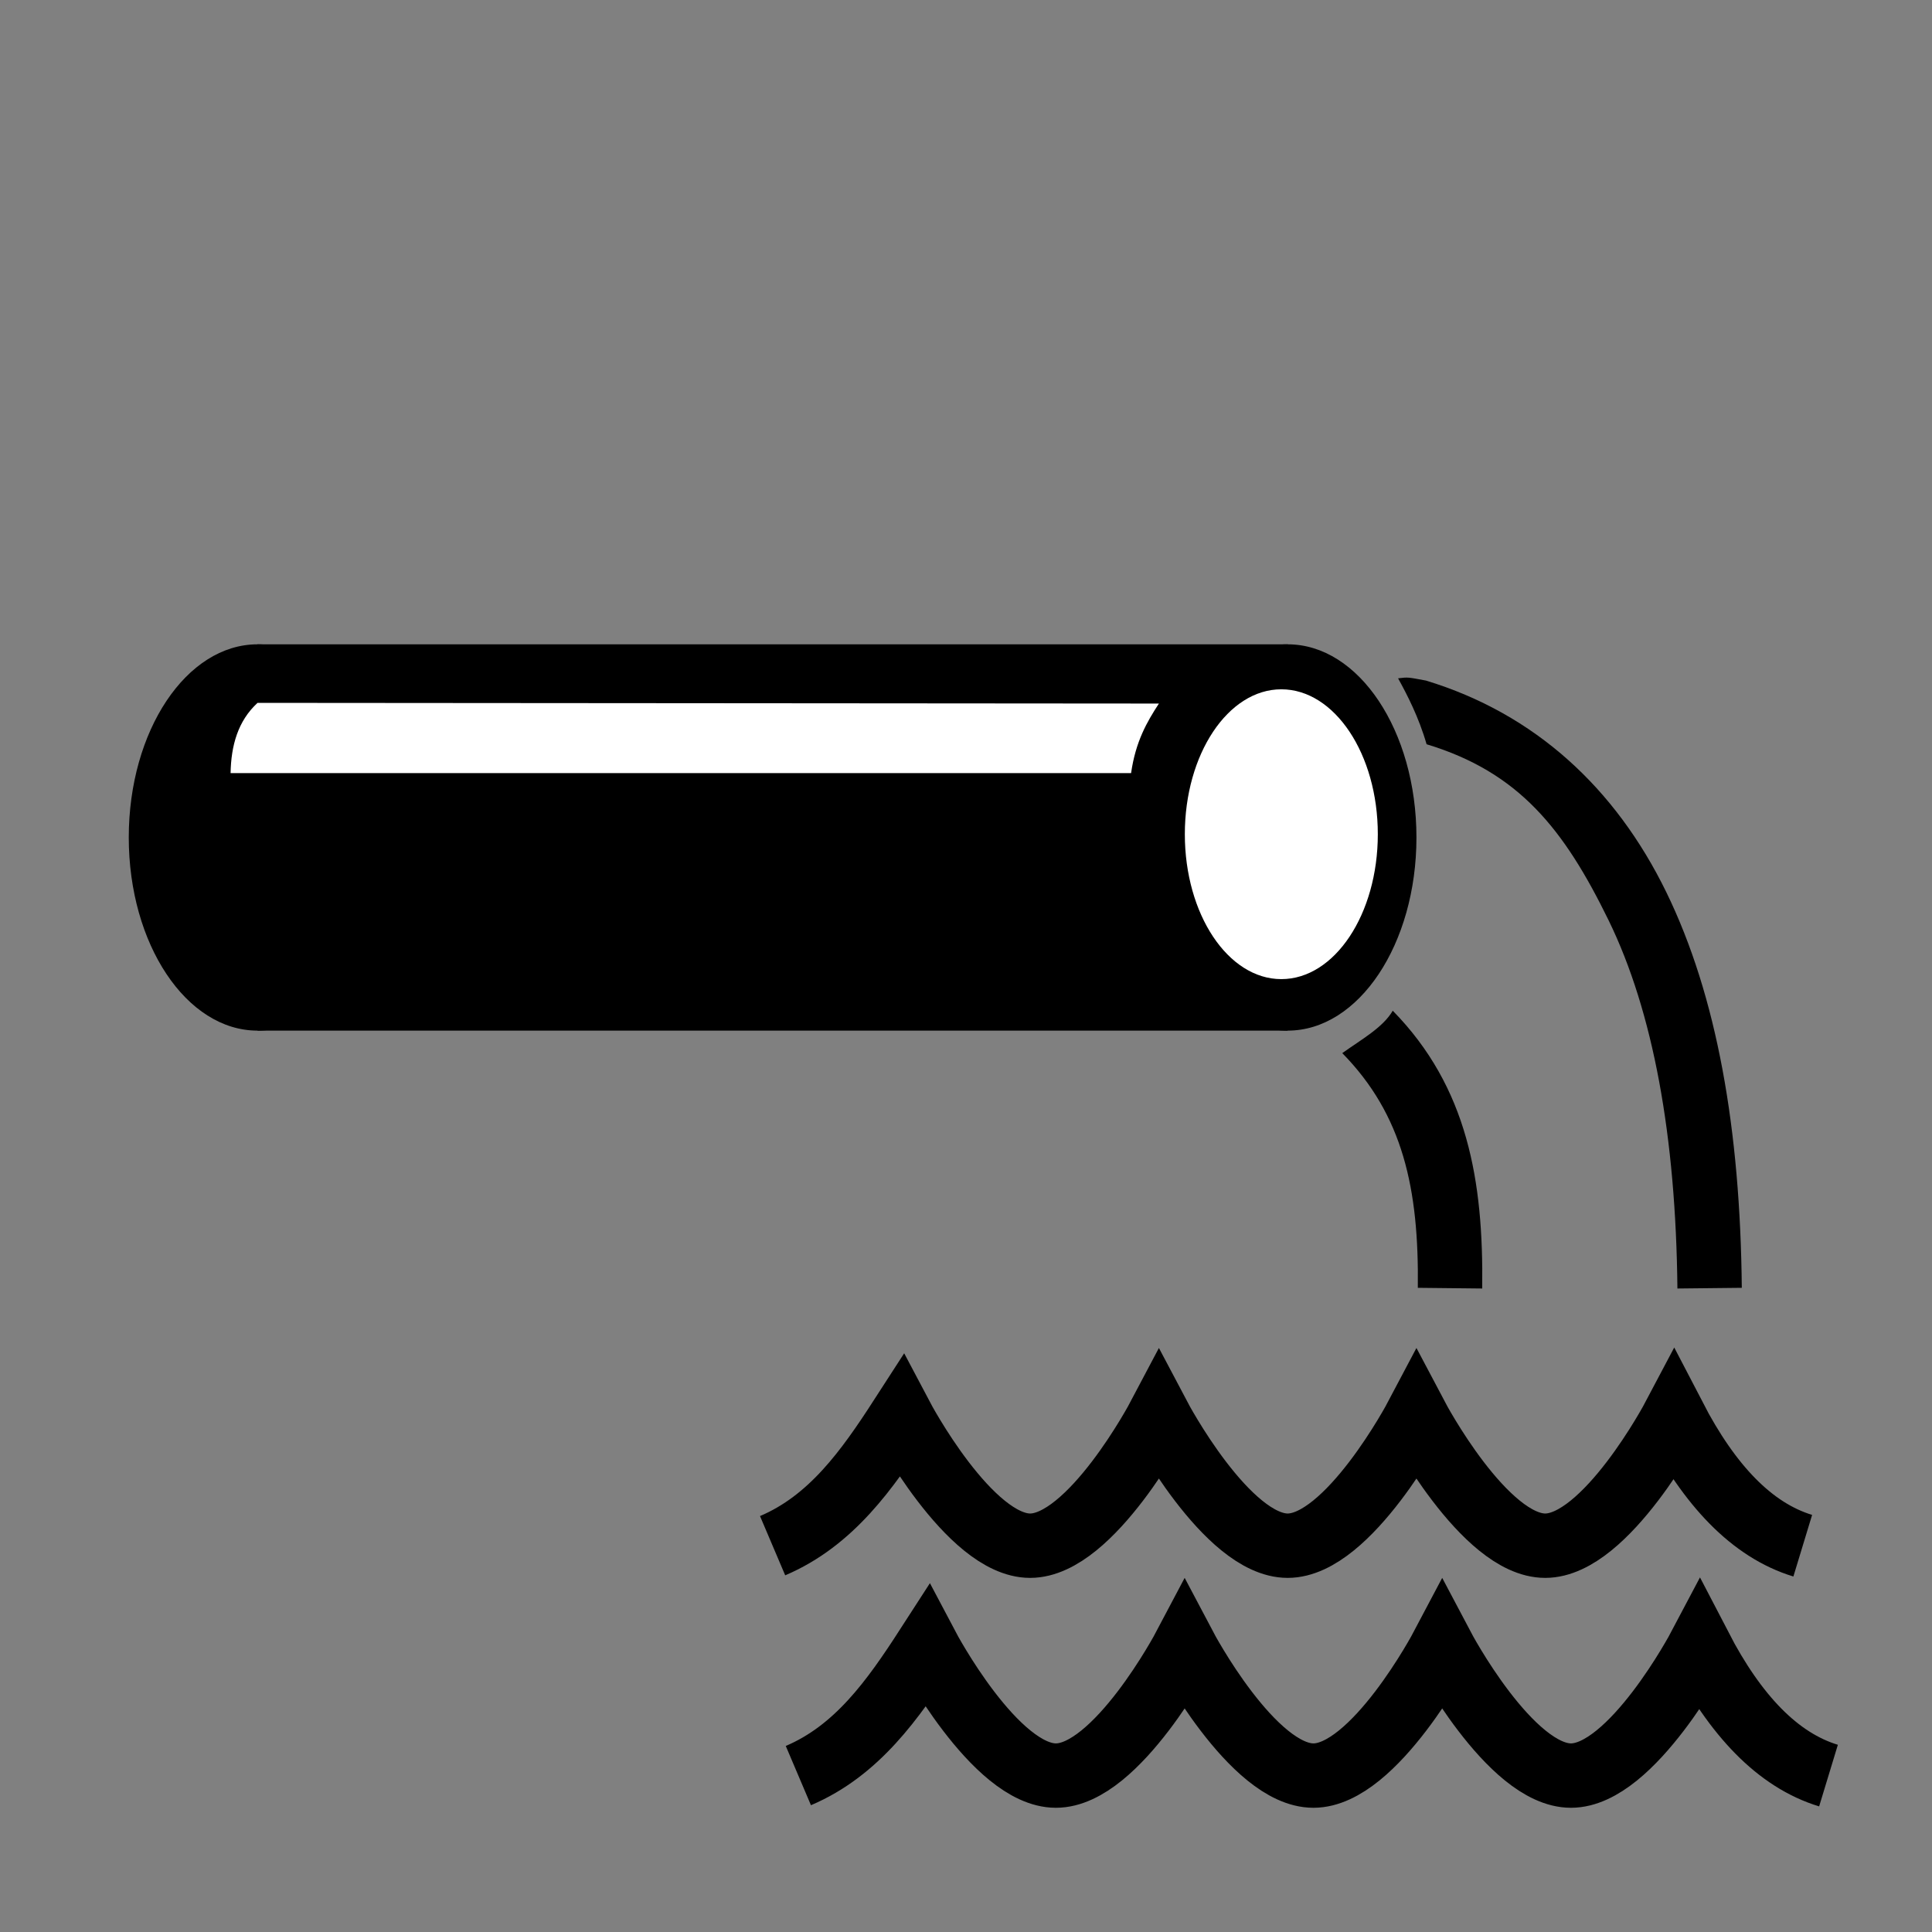 <?xml version="1.0" encoding="UTF-8" standalone="no"?>
<!-- Created with Inkscape (http://www.inkscape.org/) -->

<svg
   xmlns:dc="http://purl.org/dc/elements/1.1/"
   xmlns:cc="http://creativecommons.org/ns#"
   xmlns:rdf="http://www.w3.org/1999/02/22-rdf-syntax-ns#"
   xmlns:svg="http://www.w3.org/2000/svg"
   xmlns="http://www.w3.org/2000/svg"
   xmlns:sodipodi="http://sodipodi.sourceforge.net/DTD/sodipodi-0.dtd"
   xmlns:inkscape="http://www.inkscape.org/namespaces/inkscape"
   version="1.1"
   id="svg3688"
   xml:space="preserve"
   width="15"
   height="15"
   viewBox="0 0 15 15"
   sodipodi:docname="37_15.svg"
   inkscape:version="0.92.1 r15371"><rect x="0" y="0" width="15" height="15" fill="#808080" stroke="none"/><defs
     id="defs3692" /><sodipodi:namedview
     pagecolor="#ffffff"
     bordercolor="#666666"
     borderopacity="1"
     objecttolerance="10"
     gridtolerance="10"
     guidetolerance="10"
     inkscape:pageopacity="0"
     inkscape:pageshadow="2"
     inkscape:window-width="1920"
     inkscape:window-height="1137"
     id="namedview3690"
     showgrid="true"
     inkscape:zoom="22.627417"
     inkscape:cx="12.464438"
     inkscape:cy="7.2098996"
     inkscape:window-x="1912"
     inkscape:window-y="10"
     inkscape:window-maximized="1"
     inkscape:current-layer="g3696"
     inkscape:measure-start="0,0"
     inkscape:measure-end="0,0"><inkscape:grid
       type="xygrid"
       id="grid3700" /></sodipodi:namedview><g
     id="g3696"
     inkscape:groupmode="layer"
     inkscape:label="maki-template-illustrator-CS6"
     transform="matrix(1.333,0,0,-1.333,0,15)"><rect
       style="fill:#000000;fill-opacity:1;stroke:none;stroke-width:0.85;stroke-miterlimit:4;stroke-dasharray:none;stroke-opacity:1;paint-order:markers stroke fill"
       id="rect5349"
       width="6"
       height="2.25"
       x="1.5"
       y="-7.5"
       transform="scale(1,-1)" /><ellipse
       style="fill:#000000;fill-opacity:1;stroke:none;stroke-width:0.85;stroke-miterlimit:4;stroke-dasharray:none;stroke-opacity:1;paint-order:markers stroke fill"
       id="path5351"
       transform="scale(1,-1)"
       cx="7.5"
       cy="-6.375"
       rx="0.75"
       ry="1.125" /><ellipse
       style="fill:#ffffff;fill-opacity:1;stroke:none;stroke-width:0.638;stroke-miterlimit:4;stroke-dasharray:none;stroke-opacity:1;paint-order:markers stroke fill"
       id="path5351-3"
       cx="7.463"
       cy="-6.394"
       rx="0.562"
       ry="0.844"
       transform="scale(1,-1)" /><ellipse
       style="fill:#000000;fill-opacity:1;stroke:none;stroke-width:0.85;stroke-miterlimit:4;stroke-dasharray:none;stroke-opacity:1;paint-order:markers stroke fill"
       id="path5351-2"
       cx="1.5"
       cy="-6.375"
       rx="0.75"
       ry="1.125"
       transform="scale(1,-1)" /><path
       style="fill:none;stroke:#000000;stroke-width:0.375;stroke-linecap:butt;stroke-linejoin:miter;stroke-miterlimit:4;stroke-dasharray:none;stroke-opacity:1"
       d="m 4.5,2.25 c 0.341,0.145 0.551,0.442 0.75,0.75 0,0 0.396,-0.75 0.75,-0.75 0.354,0 0.75,0.75 0.75,0.75 0,0 0.396,-0.75 0.75,-0.75 0.354,0 0.75,0.75 0.75,0.75 0,0 0.396,-0.75 0.75,-0.75 0.354,0 0.75,0.75 0.75,0.75 C 9.957,2.601 10.204,2.34 10.5,2.25"
       id="path5404"
       inkscape:connector-curvature="0"
       sodipodi:nodetypes="ccscscscc" /><path
       style="fill:none;stroke:#000000;stroke-width:0.375;stroke-linecap:butt;stroke-linejoin:miter;stroke-miterlimit:4;stroke-dasharray:none;stroke-opacity:1"
       d="m 4.65,0.911 c 0.341,0.145 0.551,0.442 0.75,0.75 0,0 0.396,-0.75 0.75,-0.75 0.354,0 0.75,0.75 0.75,0.75 0,0 0.396,-0.75 0.75,-0.75 0.354,0 0.75,0.75 0.75,0.75 0,0 0.396,-0.75 0.75,-0.75 0.354,0 0.75,0.75 0.75,0.75 0.207,-0.399 0.454,-0.66 0.75,-0.75"
       id="path5404-2"
       inkscape:connector-curvature="0"
       sodipodi:nodetypes="ccscscscc" /><path
       style="color:#000000;font-style:normal;font-variant:normal;font-weight:normal;font-stretch:normal;font-size:medium;line-height:normal;font-family:sans-serif;font-variant-ligatures:normal;font-variant-position:normal;font-variant-caps:normal;font-variant-numeric:normal;font-variant-alternates:normal;font-feature-settings:normal;text-indent:0;text-align:start;text-decoration:none;text-decoration-line:none;text-decoration-style:solid;text-decoration-color:#000000;letter-spacing:normal;word-spacing:normal;text-transform:none;writing-mode:lr-tb;direction:ltr;text-orientation:mixed;dominant-baseline:auto;baseline-shift:baseline;text-anchor:start;white-space:normal;shape-padding:0;clip-rule:nonzero;display:inline;overflow:visible;visibility:visible;opacity:1;isolation:auto;mix-blend-mode:normal;color-interpolation:sRGB;color-interpolation-filters:linearRGB;solid-color:#000000;solid-opacity:1;vector-effect:none;fill:#000000;fill-opacity:1;fill-rule:nonzero;stroke:none;stroke-width:0.375;stroke-linecap:butt;stroke-linejoin:miter;stroke-miterlimit:4;stroke-dasharray:none;stroke-dashoffset:0;stroke-opacity:1;color-rendering:auto;image-rendering:auto;shape-rendering:auto;text-rendering:auto;enable-background:accumulate"
       d="M 9.77,3.748 C 9.761,4.635 9.629,5.36 9.369,5.893 9.109,6.425 8.847,6.755 8.309,6.918 8.264,7.075 8.195,7.208 8.143,7.302 c 0.061,0.007 0.053,0.007 0.162,-0.013 C 8.94,7.096 9.409,6.663 9.705,6.057 10.001,5.45 10.136,4.674 10.145,3.752 Z"
       id="path5421"
       inkscape:connector-curvature="0"
       sodipodi:nodetypes="cscccscc" /><path
       style="color:#000000;font-style:normal;font-variant:normal;font-weight:normal;font-stretch:normal;font-size:medium;line-height:normal;font-family:sans-serif;font-variant-ligatures:normal;font-variant-position:normal;font-variant-caps:normal;font-variant-numeric:normal;font-variant-alternates:normal;font-feature-settings:normal;text-indent:0;text-align:start;text-decoration:none;text-decoration-line:none;text-decoration-style:solid;text-decoration-color:#000000;letter-spacing:normal;word-spacing:normal;text-transform:none;writing-mode:lr-tb;direction:ltr;text-orientation:mixed;dominant-baseline:auto;baseline-shift:baseline;text-anchor:start;white-space:normal;shape-padding:0;clip-rule:nonzero;display:inline;overflow:visible;visibility:visible;opacity:1;isolation:auto;mix-blend-mode:normal;color-interpolation:sRGB;color-interpolation-filters:linearRGB;solid-color:#000000;solid-opacity:1;vector-effect:none;fill:#000000;fill-opacity:1;fill-rule:nonzero;stroke:none;stroke-width:0.375;stroke-linecap:butt;stroke-linejoin:miter;stroke-miterlimit:4;stroke-dasharray:none;stroke-dashoffset:0;stroke-opacity:1;color-rendering:auto;image-rendering:auto;shape-rendering:auto;text-rendering:auto;enable-background:accumulate"
       d="m 8.633,3.748 -0.375,0.004 C 8.265,4.33 8.171,4.759 7.818,5.119 7.93,5.199 8.055,5.268 8.112,5.366 8.549,4.92 8.641,4.373 8.633,3.748 Z"
       id="path5423"
       inkscape:connector-curvature="0"
       sodipodi:nodetypes="ccccc" /><path
       transform="scale(1,-1)"
       style="fill:#ffffff;fill-opacity:1;stroke:none;stroke-width:0.375;stroke-miterlimit:4;stroke-dasharray:none;stroke-opacity:1;paint-order:markers stroke fill"
       d="m 1.5,-7.159 5.25,0.004 c -0.07,0.107 -0.136,0.222 -0.162,0.405 H 1.343 C 1.346,-6.911 1.386,-7.054 1.5,-7.159 Z"
       id="rect5429"
       inkscape:connector-curvature="0"
       sodipodi:nodetypes="ccccc" /></g></svg>